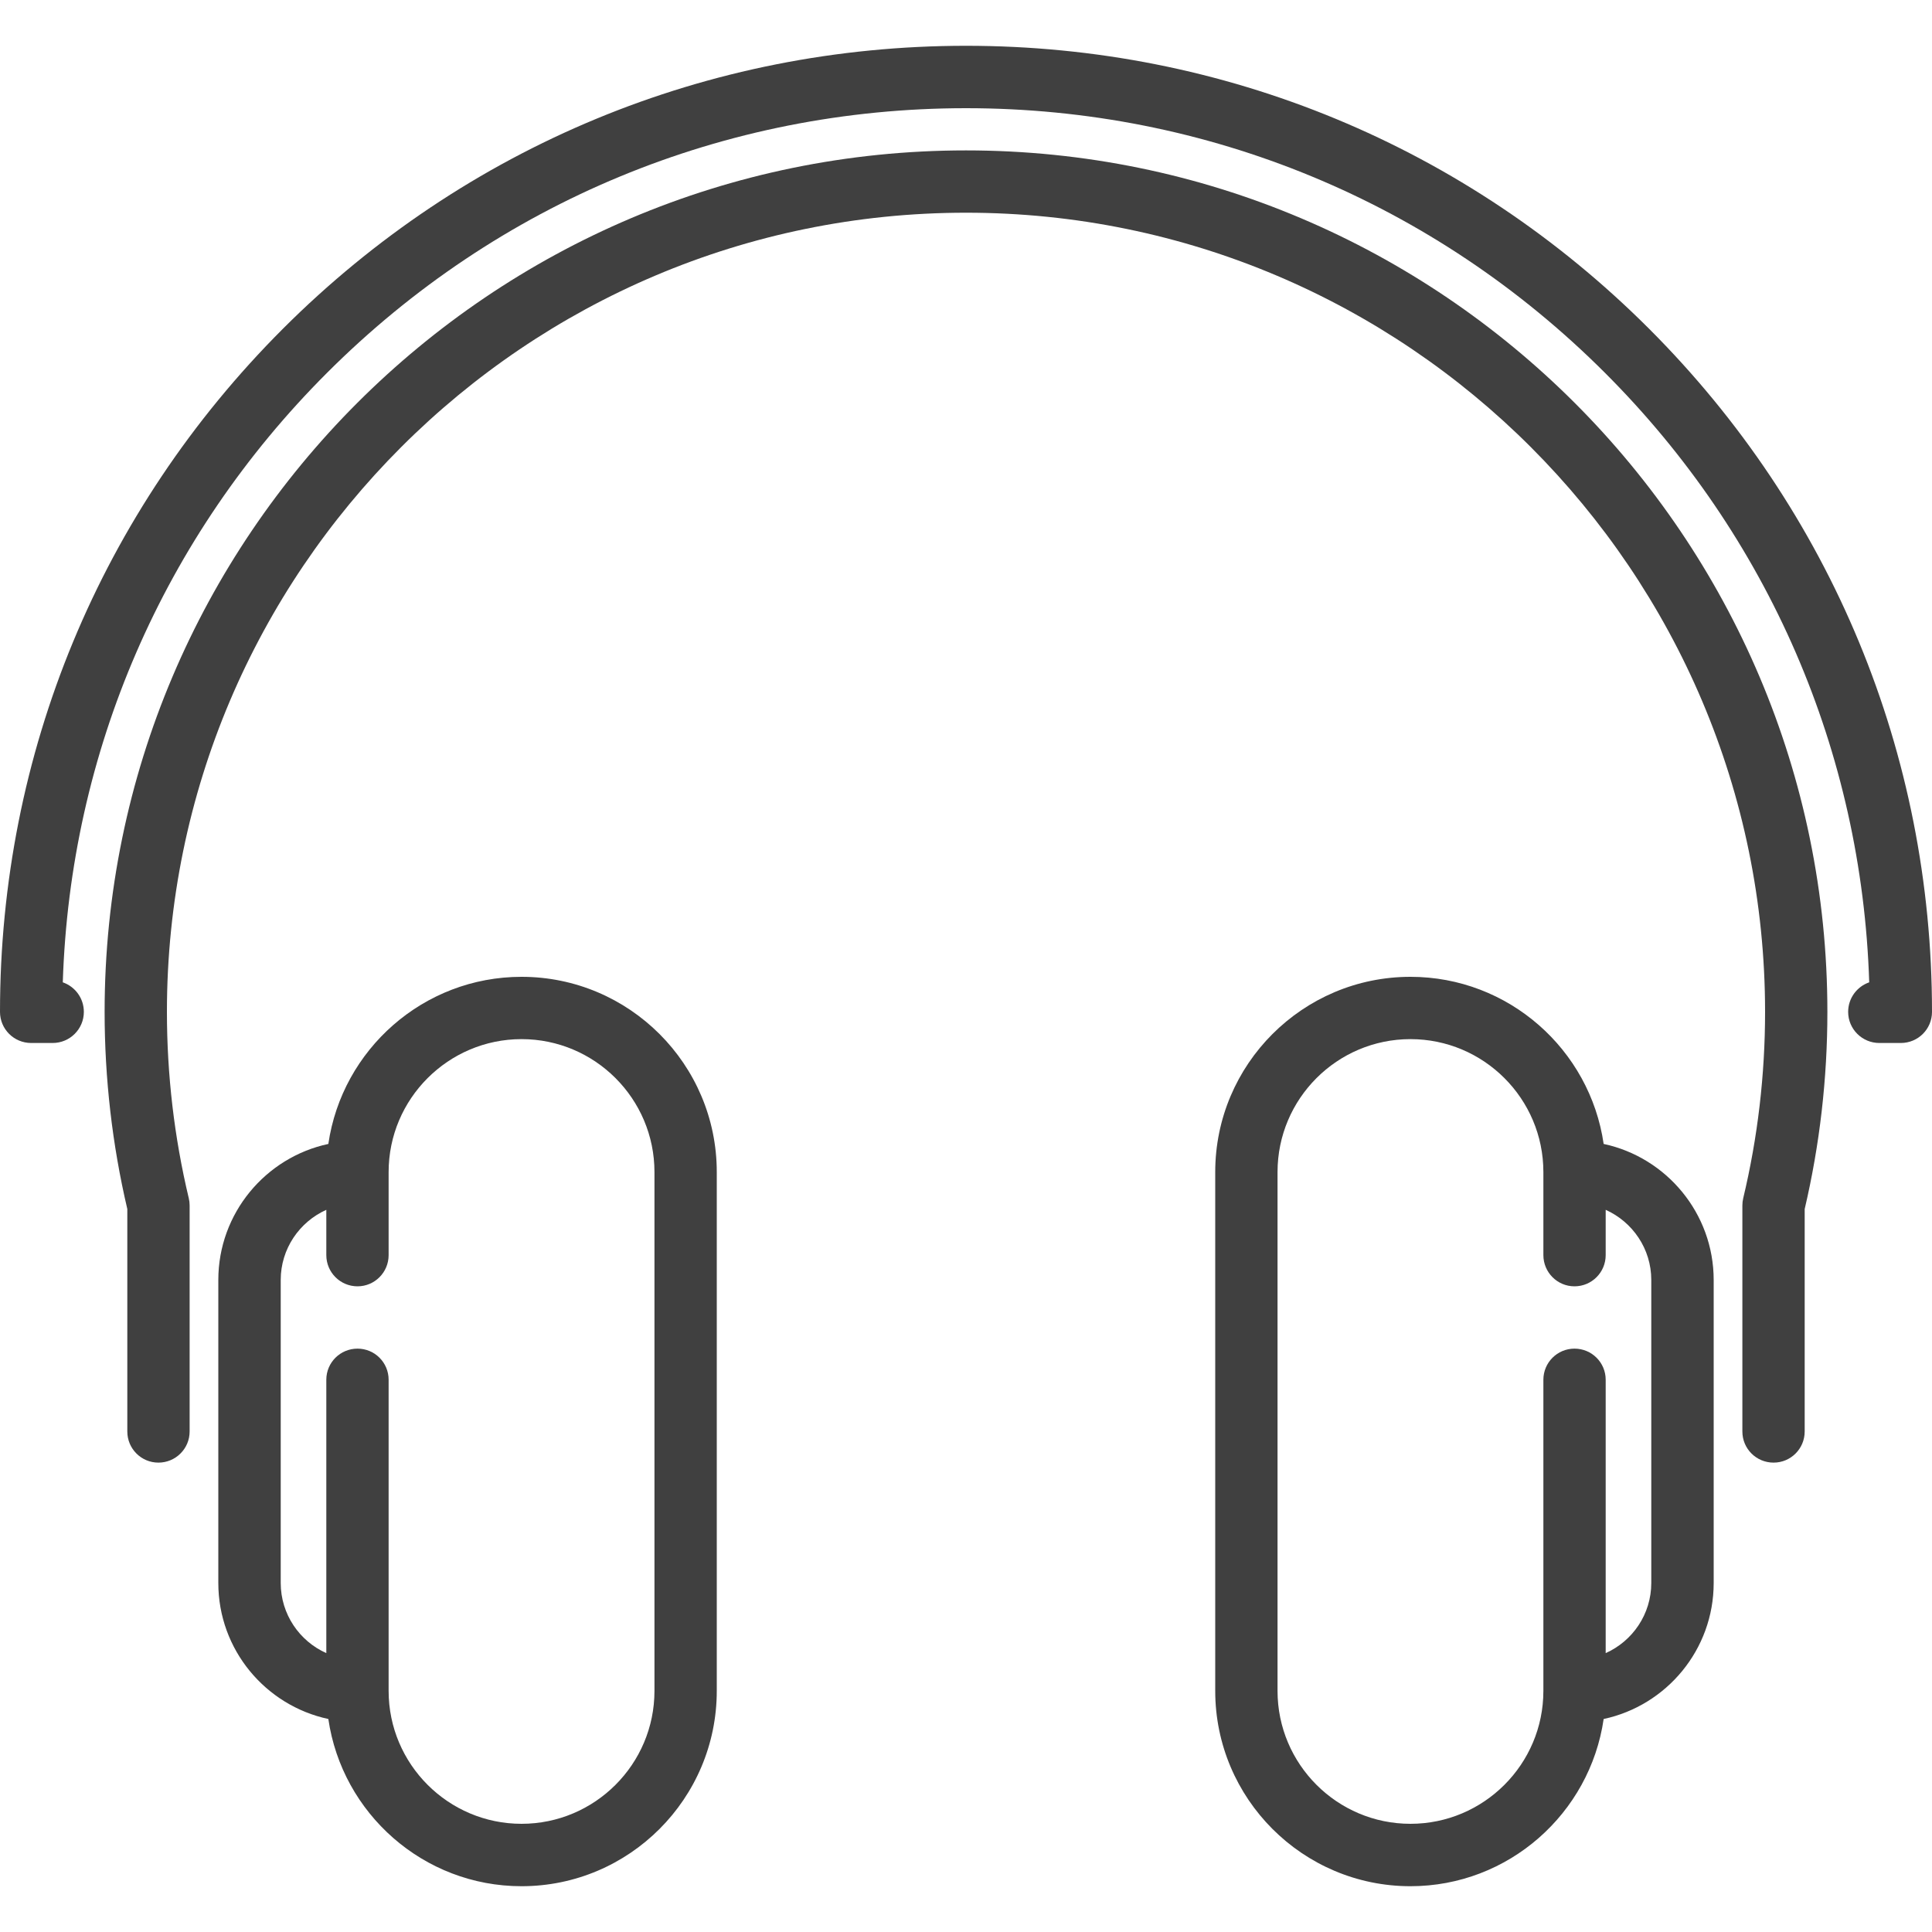 <svg width="20" height="20" viewBox="0 0 20 20" fill="none" xmlns="http://www.w3.org/2000/svg">
<g clip-path="url(#clip0)">
<path d="M16.601 11.842C16.459 10.865 15.617 10.112 14.601 10.112C13.486 10.112 12.58 11.018 12.58 12.133V17.504C12.58 18.619 13.486 19.526 14.601 19.526C15.617 19.526 16.459 18.772 16.601 17.795C17.251 17.656 17.74 17.078 17.74 16.387V13.251C17.74 12.56 17.251 11.981 16.601 11.842ZM17.094 16.387C17.094 16.71 16.9 16.989 16.622 17.113V14.283C16.622 14.105 16.478 13.961 16.299 13.961C16.121 13.961 15.977 14.105 15.977 14.283V17.504C15.977 18.263 15.36 18.88 14.601 18.88C13.842 18.88 13.225 18.263 13.225 17.504V12.133C13.225 11.374 13.842 10.757 14.601 10.757C15.36 10.757 15.977 11.374 15.977 12.133V12.993C15.977 13.171 16.121 13.316 16.299 13.316C16.478 13.316 16.622 13.171 16.622 12.993V12.524C16.9 12.649 17.094 12.927 17.094 13.25V16.387Z" fill="#404040"/>
<path d="M5.399 10.112C4.383 10.112 3.541 10.865 3.399 11.842C2.749 11.981 2.26 12.56 2.26 13.25V16.387C2.26 17.078 2.749 17.656 3.399 17.795C3.541 18.772 4.383 19.526 5.399 19.526C6.514 19.526 7.42 18.619 7.42 17.504V12.133C7.42 11.018 6.514 10.112 5.399 10.112ZM6.775 17.504C6.775 18.263 6.158 18.88 5.399 18.88C4.641 18.88 4.023 18.263 4.023 17.504V14.283C4.023 14.105 3.879 13.961 3.701 13.961C3.522 13.961 3.378 14.105 3.378 14.283V17.113C3.1 16.989 2.906 16.71 2.906 16.387V13.25C2.906 12.927 3.1 12.649 3.378 12.524V12.993C3.378 13.171 3.522 13.316 3.701 13.316C3.879 13.316 4.023 13.171 4.023 12.993V12.133C4.023 11.374 4.641 10.757 5.399 10.757C6.158 10.757 6.775 11.374 6.775 12.133V17.504Z" fill="#404040"/>
<path d="M17.071 3.403C15.182 1.515 12.671 0.474 10 0.474C7.329 0.474 4.818 1.515 2.929 3.403C1.04 5.292 0 7.803 0 10.475C0 10.653 0.144 10.797 0.323 10.797H0.545C0.723 10.797 0.868 10.653 0.868 10.475C0.868 10.333 0.777 10.213 0.65 10.169C0.726 7.785 1.69 5.554 3.385 3.86C5.152 2.093 7.501 1.12 10 1.12C12.499 1.12 14.848 2.093 16.615 3.86C18.31 5.554 19.274 7.785 19.35 10.169C19.223 10.213 19.132 10.333 19.132 10.475C19.132 10.653 19.277 10.797 19.455 10.797H19.677C19.856 10.797 20 10.653 20 10.475C20 7.803 18.96 5.292 17.071 3.403Z" fill="#404040"/>
<path d="M10 1.557C5.083 1.557 1.083 5.557 1.083 10.475C1.083 11.164 1.162 11.85 1.318 12.516V14.819C1.318 14.997 1.462 15.141 1.64 15.141C1.818 15.141 1.963 14.997 1.963 14.819V12.478C1.963 12.453 1.96 12.428 1.954 12.403C1.804 11.775 1.728 11.126 1.728 10.475C1.728 5.913 5.439 2.202 10 2.202C14.561 2.202 18.272 5.913 18.272 10.475C18.272 11.126 18.196 11.775 18.046 12.403C18.04 12.428 18.037 12.453 18.037 12.478V14.819C18.037 14.997 18.181 15.141 18.36 15.141C18.538 15.141 18.682 14.997 18.682 14.819V12.516C18.838 11.85 18.917 11.164 18.917 10.475C18.917 5.557 14.917 1.557 10 1.557Z" fill="#404040"/>
</g>
<defs>
<clipPath id="clip0">
<rect width="20" height="20" fill="white"/>
</clipPath>
</defs>
</svg>
